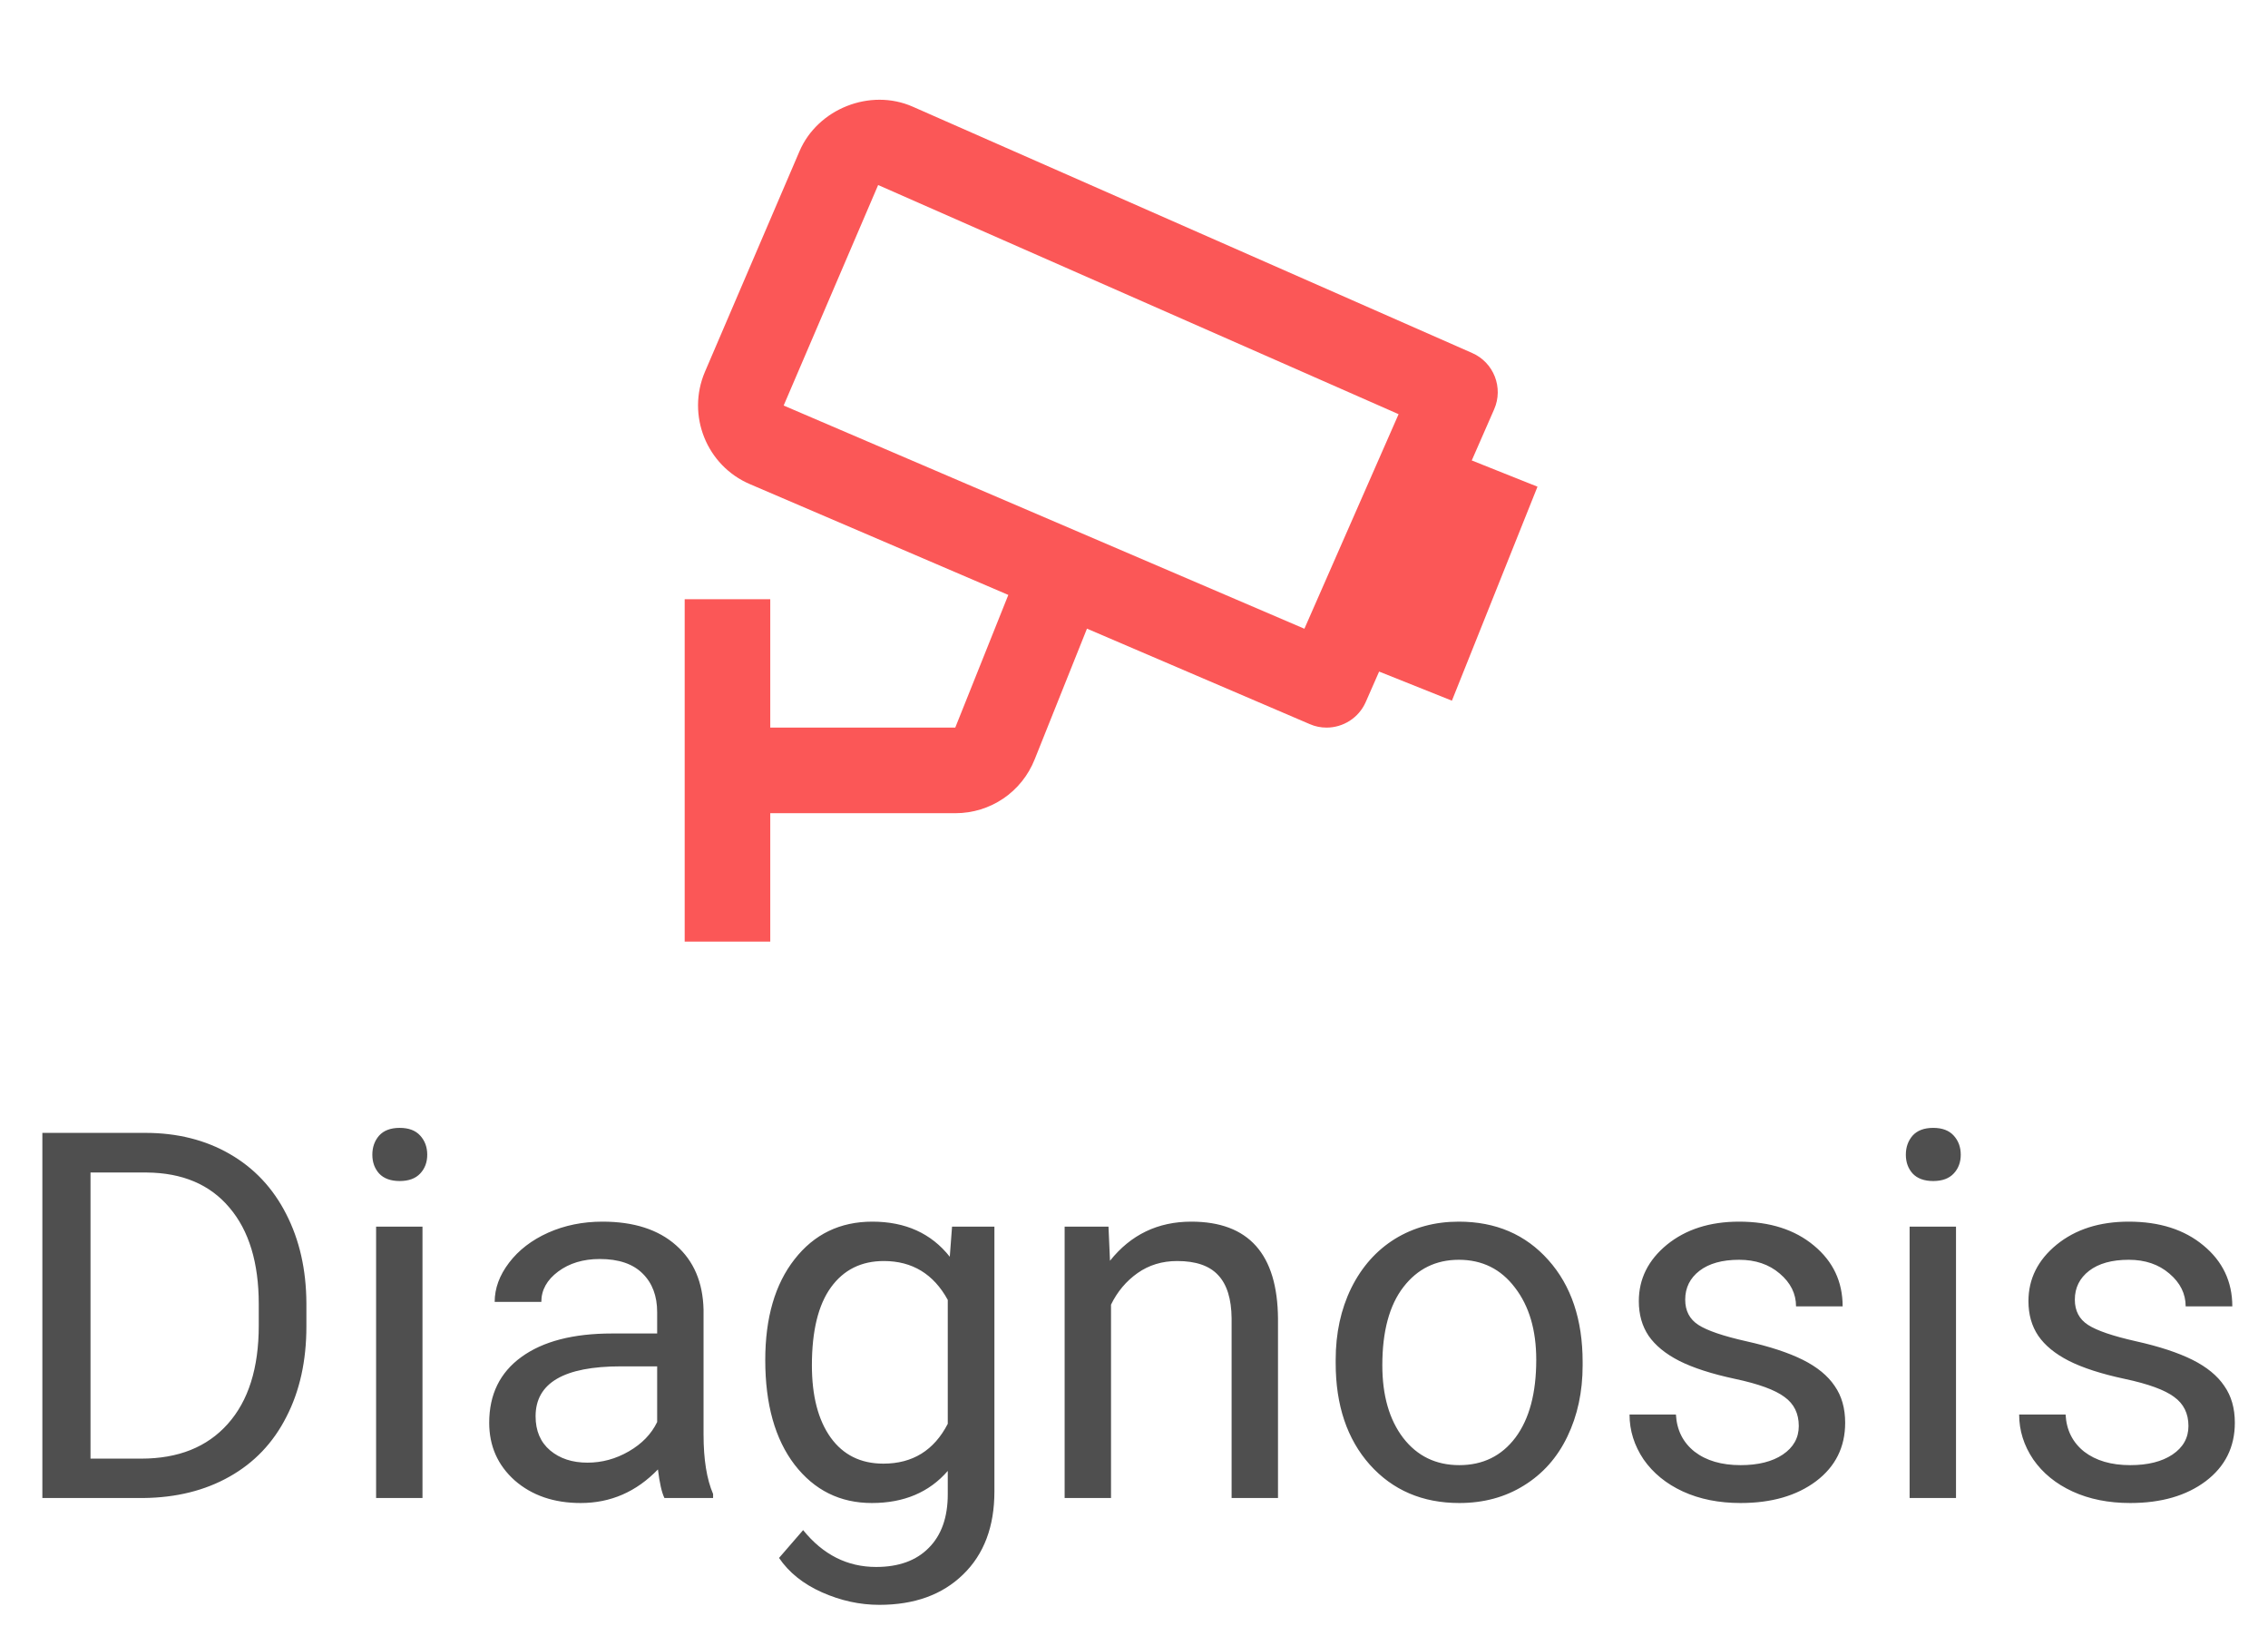 <svg width="53" height="38" viewBox="0 0 53 38" fill="none" xmlns="http://www.w3.org/2000/svg">
<path d="M34.916 9.564C35.138 9.059 34.908 8.469 34.403 8.248L21.328 2.492C20.333 2.054 19.108 2.543 18.683 3.534L16.473 8.688C16.04 9.703 16.512 10.88 17.525 11.312L23.563 13.9L22.323 17H18V14H16V18V22H18V19H22.323C23.146 19 23.875 18.506 24.179 17.742L25.401 14.688L30.606 16.918C30.734 16.975 30.868 17 31 17C31.385 17 31.751 16.776 31.916 16.401L32.228 15.691L33.929 16.371L35.929 11.371L34.393 10.758L34.916 9.564ZM30.482 14.69L18.313 9.475L20.521 4.323L32.683 9.677L30.482 14.69Z" fill="#FB5757"/>
<path d="M0.99 35V26.469H3.398C4.141 26.469 4.797 26.633 5.367 26.961C5.938 27.289 6.377 27.756 6.686 28.361C6.998 28.967 7.156 29.662 7.16 30.447V30.992C7.16 31.797 7.004 32.502 6.691 33.107C6.383 33.713 5.939 34.178 5.361 34.502C4.787 34.826 4.117 34.992 3.352 35H0.99ZM2.115 27.395V34.08H3.299C4.166 34.08 4.84 33.81 5.32 33.272C5.805 32.732 6.047 31.965 6.047 30.969V30.471C6.047 29.502 5.818 28.75 5.361 28.215C4.908 27.676 4.264 27.402 3.428 27.395H2.115ZM9.873 35H8.789V28.66H9.873V35ZM8.701 26.979C8.701 26.803 8.754 26.654 8.859 26.533C8.969 26.412 9.129 26.352 9.34 26.352C9.551 26.352 9.711 26.412 9.82 26.533C9.93 26.654 9.984 26.803 9.984 26.979C9.984 27.154 9.93 27.301 9.82 27.418C9.711 27.535 9.551 27.594 9.34 27.594C9.129 27.594 8.969 27.535 8.859 27.418C8.754 27.301 8.701 27.154 8.701 26.979ZM15.527 35C15.465 34.875 15.414 34.652 15.375 34.332C14.871 34.855 14.27 35.117 13.57 35.117C12.945 35.117 12.432 34.941 12.029 34.59C11.631 34.234 11.432 33.785 11.432 33.242C11.432 32.582 11.682 32.07 12.182 31.707C12.685 31.34 13.393 31.156 14.303 31.156H15.357V30.658C15.357 30.279 15.244 29.979 15.018 29.756C14.791 29.529 14.457 29.416 14.016 29.416C13.629 29.416 13.305 29.514 13.043 29.709C12.781 29.904 12.65 30.141 12.65 30.418H11.56C11.56 30.102 11.672 29.797 11.895 29.504C12.121 29.207 12.426 28.973 12.809 28.801C13.195 28.629 13.619 28.543 14.08 28.543C14.81 28.543 15.383 28.727 15.797 29.094C16.211 29.457 16.426 29.959 16.441 30.6V33.518C16.441 34.1 16.516 34.562 16.664 34.906V35H15.527ZM13.729 34.174C14.068 34.174 14.391 34.086 14.695 33.91C15 33.734 15.221 33.506 15.357 33.225V31.924H14.508C13.18 31.924 12.516 32.312 12.516 33.09C12.516 33.43 12.629 33.695 12.855 33.887C13.082 34.078 13.373 34.174 13.729 34.174ZM17.883 31.777C17.883 30.789 18.111 30.004 18.568 29.422C19.025 28.836 19.631 28.543 20.385 28.543C21.158 28.543 21.762 28.816 22.195 29.363L22.248 28.66H23.238V34.848C23.238 35.668 22.994 36.315 22.506 36.787C22.021 37.26 21.369 37.496 20.549 37.496C20.092 37.496 19.645 37.398 19.207 37.203C18.77 37.008 18.436 36.74 18.205 36.4L18.768 35.75C19.232 36.324 19.801 36.611 20.473 36.611C21 36.611 21.41 36.463 21.703 36.166C22 35.869 22.148 35.451 22.148 34.912V34.367C21.715 34.867 21.123 35.117 20.373 35.117C19.631 35.117 19.029 34.818 18.568 34.221C18.111 33.623 17.883 32.809 17.883 31.777ZM18.973 31.9C18.973 32.615 19.119 33.178 19.412 33.588C19.705 33.994 20.115 34.197 20.643 34.197C21.326 34.197 21.828 33.887 22.148 33.266V30.371C21.816 29.766 21.318 29.463 20.654 29.463C20.127 29.463 19.715 29.668 19.418 30.078C19.121 30.488 18.973 31.096 18.973 31.9ZM25.904 28.66L25.939 29.457C26.424 28.848 27.057 28.543 27.838 28.543C29.178 28.543 29.854 29.299 29.865 30.811V35H28.781V30.805C28.777 30.348 28.672 30.01 28.465 29.791C28.262 29.572 27.943 29.463 27.51 29.463C27.158 29.463 26.85 29.557 26.584 29.744C26.318 29.932 26.111 30.178 25.963 30.482V35H24.879V28.66H25.904ZM31.213 31.771C31.213 31.15 31.334 30.592 31.576 30.096C31.822 29.6 32.162 29.217 32.596 28.947C33.033 28.678 33.531 28.543 34.09 28.543C34.953 28.543 35.65 28.842 36.182 29.439C36.717 30.037 36.984 30.832 36.984 31.824V31.9C36.984 32.518 36.865 33.072 36.627 33.565C36.393 34.053 36.055 34.434 35.613 34.707C35.176 34.98 34.672 35.117 34.102 35.117C33.242 35.117 32.545 34.818 32.01 34.221C31.479 33.623 31.213 32.832 31.213 31.848V31.771ZM32.303 31.9C32.303 32.603 32.465 33.168 32.789 33.594C33.117 34.02 33.555 34.232 34.102 34.232C34.652 34.232 35.09 34.018 35.414 33.588C35.738 33.154 35.9 32.549 35.9 31.771C35.9 31.076 35.734 30.514 35.402 30.084C35.074 29.65 34.637 29.434 34.09 29.434C33.555 29.434 33.123 29.646 32.795 30.072C32.467 30.498 32.303 31.107 32.303 31.9ZM42.035 33.318C42.035 33.025 41.924 32.799 41.701 32.639C41.482 32.475 41.098 32.334 40.547 32.217C40 32.1 39.565 31.959 39.24 31.795C38.92 31.631 38.682 31.436 38.525 31.209C38.373 30.982 38.297 30.713 38.297 30.4C38.297 29.881 38.516 29.441 38.953 29.082C39.395 28.723 39.957 28.543 40.641 28.543C41.359 28.543 41.941 28.729 42.387 29.1C42.836 29.471 43.06 29.945 43.06 30.523H41.971C41.971 30.227 41.844 29.971 41.59 29.756C41.34 29.541 41.023 29.434 40.641 29.434C40.246 29.434 39.938 29.52 39.715 29.691C39.492 29.863 39.381 30.088 39.381 30.365C39.381 30.627 39.484 30.824 39.691 30.957C39.898 31.09 40.272 31.217 40.81 31.338C41.353 31.459 41.793 31.604 42.129 31.771C42.465 31.939 42.713 32.143 42.873 32.381C43.037 32.615 43.119 32.902 43.119 33.242C43.119 33.809 42.893 34.264 42.44 34.607C41.986 34.947 41.398 35.117 40.676 35.117C40.168 35.117 39.719 35.027 39.328 34.848C38.938 34.668 38.631 34.418 38.408 34.098C38.19 33.773 38.08 33.424 38.08 33.049H39.164C39.184 33.412 39.328 33.701 39.598 33.916C39.871 34.127 40.23 34.232 40.676 34.232C41.086 34.232 41.414 34.15 41.66 33.986C41.91 33.818 42.035 33.596 42.035 33.318ZM45.709 35H44.625V28.66H45.709V35ZM44.537 26.979C44.537 26.803 44.59 26.654 44.695 26.533C44.805 26.412 44.965 26.352 45.176 26.352C45.387 26.352 45.547 26.412 45.656 26.533C45.766 26.654 45.82 26.803 45.82 26.979C45.82 27.154 45.766 27.301 45.656 27.418C45.547 27.535 45.387 27.594 45.176 27.594C44.965 27.594 44.805 27.535 44.695 27.418C44.59 27.301 44.537 27.154 44.537 26.979ZM51.141 33.318C51.141 33.025 51.029 32.799 50.807 32.639C50.588 32.475 50.203 32.334 49.652 32.217C49.105 32.1 48.67 31.959 48.346 31.795C48.025 31.631 47.787 31.436 47.631 31.209C47.478 30.982 47.402 30.713 47.402 30.4C47.402 29.881 47.621 29.441 48.059 29.082C48.5 28.723 49.062 28.543 49.746 28.543C50.465 28.543 51.047 28.729 51.492 29.1C51.941 29.471 52.166 29.945 52.166 30.523H51.076C51.076 30.227 50.949 29.971 50.695 29.756C50.445 29.541 50.129 29.434 49.746 29.434C49.352 29.434 49.043 29.52 48.82 29.691C48.598 29.863 48.486 30.088 48.486 30.365C48.486 30.627 48.59 30.824 48.797 30.957C49.004 31.09 49.377 31.217 49.916 31.338C50.459 31.459 50.898 31.604 51.234 31.771C51.57 31.939 51.818 32.143 51.978 32.381C52.143 32.615 52.225 32.902 52.225 33.242C52.225 33.809 51.998 34.264 51.545 34.607C51.092 34.947 50.504 35.117 49.781 35.117C49.273 35.117 48.824 35.027 48.434 34.848C48.043 34.668 47.736 34.418 47.514 34.098C47.295 33.773 47.185 33.424 47.185 33.049H48.27C48.289 33.412 48.434 33.701 48.703 33.916C48.977 34.127 49.336 34.232 49.781 34.232C50.191 34.232 50.52 34.15 50.766 33.986C51.016 33.818 51.141 33.596 51.141 33.318Z" fill="#4F4F4F"/>
</svg>
